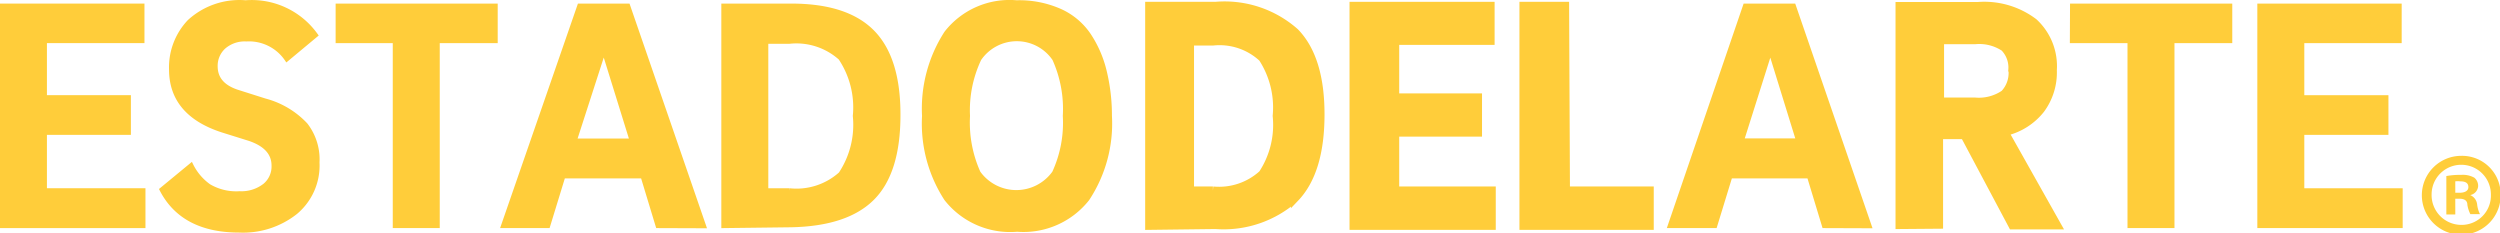 <svg xmlns="http://www.w3.org/2000/svg" width="150.96" height="14.08" viewBox="0 0 150.96 14.08"><title>Estadologo1</title><g id="Layer_2" data-name="Layer 2"><g id="Layer_1-2" data-name="Layer 1"><g id="Layer_2-2" data-name="Layer 2"><g id="Layer_1-2-2" data-name="Layer 1-2"><path d="M2.69,11.51H8.64v2.12H.14V.36H8.58V2.46H2.69V5.89H7.76V8H2.69Z" style="fill:#ffcd3a;stroke:#ffcd3a;stroke-miterlimit:10;stroke-width:0.287px"/><path d="M139,11.51h5.94v2.12h-8.49V.36h8.43V2.46H139V5.89h5.08V8H139Z" style="fill:#ffcd3a;stroke:#ffcd3a;stroke-miterlimit:10;stroke-width:0.287px"/><path d="M19.05,2.12,17.32,3.56a2.77,2.77,0,0,0-2.45-1.2,1.93,1.93,0,0,0-1.36.46A1.55,1.55,0,0,0,13,4q0,1.14,1.36,1.57L16,6.09a5.15,5.15,0,0,1,2.45,1.46,3.4,3.4,0,0,1,.7,2.26,3.67,3.67,0,0,1-1.31,3,5.1,5.1,0,0,1-3.39,1.09q-3.4,0-4.67-2.45L11.54,10a3.38,3.38,0,0,0,1.07,1.25,3.27,3.27,0,0,0,1.86.44A2.31,2.31,0,0,0,16,11.21,1.5,1.5,0,0,0,16.54,10q0-1.13-1.47-1.63l-1.63-.51q-3.09-1-3.09-3.67a4,4,0,0,1,1.09-2.87A4.46,4.46,0,0,1,14.83.16,4.74,4.74,0,0,1,19.05,2.12Z" style="fill:#ffcd3a;stroke:#ffcd3a;stroke-miterlimit:10;stroke-width:0.287px"/><path d="M20.41.36h9.5V2.46H26.41V13.63H23.86V2.46H20.41Z" style="fill:#ffcd3a;stroke:#ffcd3a;stroke-miterlimit:10;stroke-width:0.287px"/><path d="M125.14.36h9.51V2.46h-3.49V13.63h-2.55V2.46h-3.48Z" style="fill:#ffcd3a;stroke:#ffcd3a;stroke-miterlimit:10;stroke-width:0.287px"/><path d="M39.73,13.63l-.91-3H34l-.92,3H30.4L35,.36h2.91l4.58,13.28ZM36.46,3,34.68,8.51h3.49Z" style="fill:#ffcd3a;stroke:#ffcd3a;stroke-miterlimit:10;stroke-width:0.287px"/><path d="M110.16,13.63l-.91-3h-4.78l-.92,3h-2.7L105.39.36h2.91l4.57,13.28ZM106.9,3l-1.74,5.5h3.44Z" style="fill:#ffcd3a;stroke:#ffcd3a;stroke-miterlimit:10;stroke-width:0.287px"/><path d="M43.7,13.63V.36h4.08q3.34,0,4.9,1.59t1.55,5q0,3.44-1.55,5t-4.9,1.63Zm2.55-2.12h1.41a4,4,0,0,0,3.11-1A5.37,5.37,0,0,0,51.64,7a5.37,5.37,0,0,0-.88-3.5,4,4,0,0,0-3.09-1H46.25Z" style="fill:#ffcd3a;stroke:#ffcd3a;stroke-miterlimit:10;stroke-width:0.287px"/><path d="M67,7a8.24,8.24,0,0,1-1.35,5,4.9,4.9,0,0,1-4.23,1.85A4.9,4.9,0,0,1,57.15,12a8.32,8.32,0,0,1-1.33-5,8.4,8.4,0,0,1,1.33-5A4.83,4.83,0,0,1,61.38.16,6.09,6.09,0,0,1,64,.67a4.13,4.13,0,0,1,1.74,1.46,6.79,6.79,0,0,1,.94,2.16A11.33,11.33,0,0,1,67,7ZM58.43,7a7.39,7.39,0,0,0,.64,3.44,2.83,2.83,0,0,0,4.6,0A7.22,7.22,0,0,0,64.32,7a7.35,7.35,0,0,0-.64-3.45,2.76,2.76,0,0,0-4.56,0A7.24,7.24,0,0,0,58.43,7Z" style="fill:#ffcd3a;stroke:#ffcd3a;stroke-miterlimit:10;stroke-width:0.287px"/><path d="M69.4,13.63V.36h4a6.41,6.41,0,0,1,4.8,1.59q1.54,1.59,1.53,5t-1.53,5a6.46,6.46,0,0,1-4.8,1.63Zm2.45-2.12h1.39a3.89,3.89,0,0,0,3-1A5.4,5.4,0,0,0,77.1,7a5.49,5.49,0,0,0-.86-3.5,3.81,3.81,0,0,0-3-1H71.85Z" style="fill:#ffcd3a;stroke:#ffcd3a;stroke-miterlimit:10;stroke-width:0.5px"/><path d="M84.24,11.51h5.83v2.12H81.74V.36H90V2.46H84.24V5.89h5V8h-5Z" style="fill:#ffcd3a;stroke:#ffcd3a;stroke-miterlimit:10;stroke-width:0.5px"/><path d="M94.55,11.51h5.06v2.12H92V.36h2.5Z" style="fill:#ffcd3a;stroke:#ffcd3a;stroke-miterlimit:10;stroke-width:0.5px"/><path d="M114.66,13.63V.32h4.79a5,5,0,0,1,3.39,1A3.64,3.64,0,0,1,124,4.24a3.79,3.79,0,0,1-.73,2.38A3.89,3.89,0,0,1,121.11,8l3.18,5.65h-2.8l-2.9-5.45h-1.46v5.41Zm6.81-9.4A1.69,1.69,0,0,0,121,2.9a2.69,2.69,0,0,0-1.75-.43h-2.06V6.09h2.06A2.68,2.68,0,0,0,121,5.64a1.79,1.79,0,0,0,.48-1.4Z" style="fill:#ffcd3a;stroke:#ffcd3a;stroke-miterlimit:10;stroke-width:0.401px"/></g></g><path d="M151,11.73a2.38,2.38,0,1,1-2.37-2.32A2.33,2.33,0,0,1,151,11.73Zm-4.17,0a1.8,1.8,0,0,0,1.81,1.85,1.77,1.77,0,0,0,1.77-1.84,1.79,1.79,0,1,0-3.58,0Zm1.43,1.22h-.54V10.63a4.68,4.68,0,0,1,.89-.07,1.43,1.43,0,0,1,.8.17.64.64,0,0,1,.23.51.59.59,0,0,1-.48.54v0a.69.69,0,0,1,.42.57,1.74,1.74,0,0,0,.17.58h-.58a1.92,1.92,0,0,1-.18-.56c0-.26-.18-.37-.48-.37h-.25Zm0-1.31h.25c.3,0,.54-.1.54-.34s-.16-.35-.49-.35a1.23,1.23,0,0,0-.3,0Z" style="fill:#ffcd3a"/></g></g></svg>